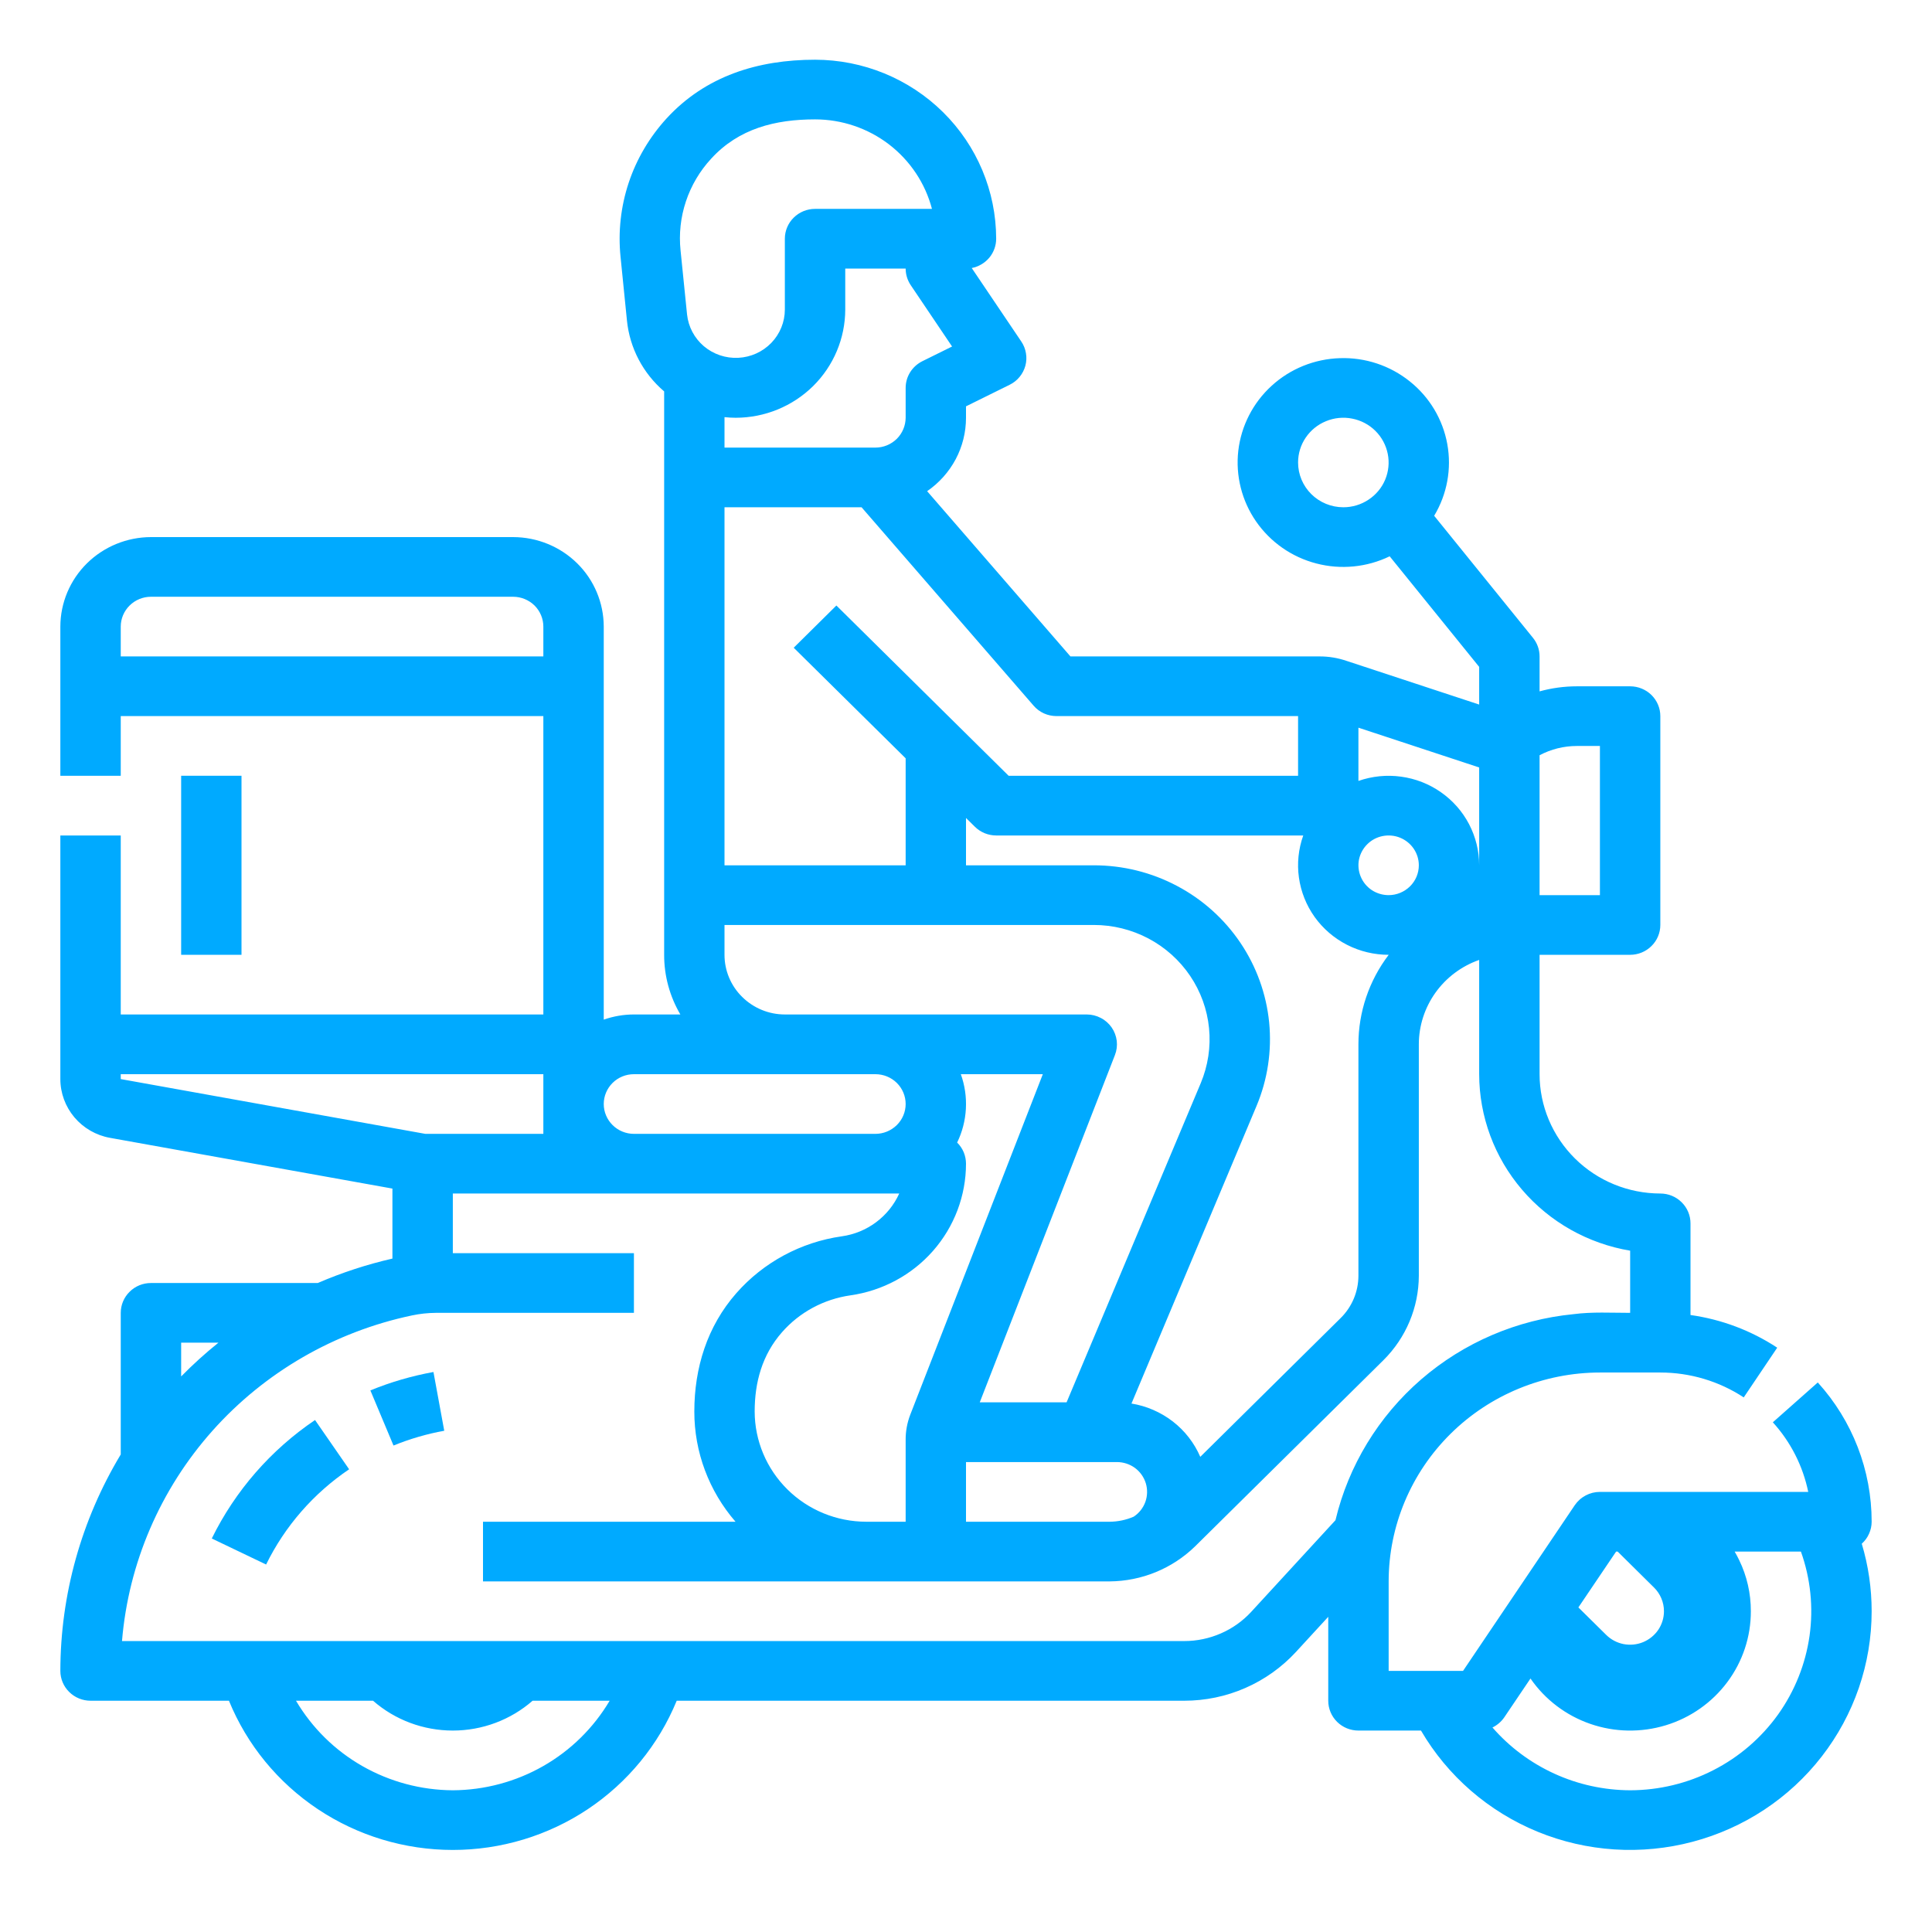 <svg width="34" height="34" viewBox="0 0 34 34" fill="none" xmlns="http://www.w3.org/2000/svg">
<path d="M6.518 24.469L6.925 25.439C7.213 25.322 7.512 25.234 7.818 25.179L7.628 24.145C7.248 24.214 6.875 24.322 6.518 24.469Z" fill="#00AAFF"/>
<path d="M3.727 27.075L4.683 27.533C5.014 26.858 5.517 26.281 6.144 25.857L5.544 24.99C4.765 25.517 4.139 26.236 3.727 27.075Z" fill="#00AAFF"/>
<path d="M32.938 26.78C32.938 25.875 32.601 25.003 31.99 24.329L31.199 25.03C31.513 25.376 31.728 25.799 31.822 26.255H28.156C28.069 26.255 27.983 26.276 27.906 26.317C27.828 26.358 27.763 26.417 27.714 26.488L25.747 29.405H24.438V27.83C24.439 26.855 24.831 25.921 25.528 25.232C26.225 24.543 27.17 24.155 28.156 24.154H29.219C29.741 24.154 30.252 24.306 30.687 24.592L31.276 23.717C30.817 23.415 30.296 23.219 29.75 23.142V21.529C29.75 21.39 29.694 21.256 29.594 21.158C29.495 21.059 29.36 21.004 29.219 21.004C28.655 21.003 28.115 20.782 27.717 20.388C27.319 19.994 27.094 19.46 27.094 18.904V16.803H28.688C28.828 16.803 28.963 16.748 29.063 16.649C29.163 16.551 29.219 16.417 29.219 16.278V12.602C29.219 12.463 29.163 12.33 29.063 12.231C28.963 12.133 28.828 12.078 28.688 12.078H27.75C27.529 12.078 27.308 12.108 27.094 12.167V11.552C27.094 11.433 27.053 11.317 26.977 11.224L25.239 9.077C25.467 8.697 25.549 8.249 25.47 7.815C25.391 7.38 25.157 6.988 24.809 6.711C24.462 6.433 24.026 6.288 23.58 6.303C23.133 6.317 22.707 6.489 22.379 6.789C22.051 7.088 21.843 7.494 21.792 7.932C21.742 8.371 21.853 8.813 22.105 9.177C22.357 9.541 22.733 9.804 23.165 9.916C23.597 10.029 24.055 9.984 24.456 9.79L26.031 11.736V12.399L23.696 11.63C23.543 11.578 23.382 11.551 23.22 11.552H18.838L16.316 8.644C16.527 8.499 16.699 8.306 16.819 8.081C16.938 7.856 17 7.606 17 7.352V7.151L17.769 6.771C17.836 6.738 17.896 6.691 17.943 6.633C17.991 6.575 18.025 6.508 18.045 6.436C18.064 6.364 18.068 6.289 18.055 6.216C18.043 6.142 18.015 6.072 17.973 6.01L17.101 4.717C17.222 4.693 17.331 4.629 17.41 4.535C17.488 4.441 17.531 4.323 17.531 4.201C17.53 3.366 17.194 2.565 16.597 1.975C15.999 1.384 15.189 1.052 14.344 1.051C13.343 1.051 12.417 1.335 11.728 2.087C11.43 2.414 11.203 2.798 11.064 3.216C10.925 3.635 10.876 4.077 10.92 4.515L11.033 5.638C11.081 6.122 11.315 6.57 11.688 6.888V16.803C11.687 17.172 11.786 17.534 11.973 17.853H11.156C10.975 17.853 10.796 17.884 10.625 17.944V11.027C10.624 10.61 10.457 10.209 10.158 9.914C9.859 9.619 9.454 9.453 9.031 9.452H2.656C2.234 9.453 1.829 9.619 1.53 9.914C1.231 10.209 1.063 10.61 1.062 11.027V13.653H2.125V12.602H9.562V17.853H2.125V14.703H1.062V18.99C1.062 19.236 1.15 19.474 1.309 19.663C1.469 19.852 1.69 19.98 1.935 20.024L6.906 20.917V22.149C6.456 22.252 6.016 22.396 5.592 22.579H2.656C2.515 22.579 2.38 22.634 2.281 22.733C2.181 22.831 2.125 22.965 2.125 23.104V25.596C1.431 26.749 1.064 28.064 1.062 29.405C1.062 29.544 1.118 29.678 1.218 29.776C1.318 29.875 1.453 29.93 1.594 29.93H4.029C4.346 30.706 4.891 31.37 5.593 31.838C6.295 32.306 7.122 32.556 7.969 32.556C8.815 32.556 9.643 32.306 10.345 31.838C11.046 31.37 11.591 30.706 11.909 29.93H20.841C21.211 29.93 21.577 29.854 21.915 29.706C22.254 29.558 22.557 29.342 22.807 29.071L23.375 28.453V29.93C23.375 30.07 23.431 30.203 23.531 30.302C23.63 30.4 23.765 30.455 23.906 30.455H25.007C25.475 31.256 26.197 31.882 27.061 32.236C27.925 32.59 28.884 32.652 29.788 32.412C30.691 32.173 31.49 31.646 32.059 30.912C32.629 30.178 32.938 29.28 32.938 28.355C32.938 27.953 32.88 27.553 32.764 27.167C32.819 27.118 32.863 27.058 32.892 26.991C32.922 26.925 32.938 26.853 32.938 26.78ZM22.844 8.139C22.844 7.984 22.89 7.831 22.978 7.702C23.066 7.572 23.19 7.471 23.336 7.412C23.481 7.352 23.642 7.336 23.796 7.367C23.951 7.397 24.093 7.472 24.204 7.582C24.316 7.693 24.391 7.833 24.422 7.986C24.453 8.138 24.437 8.297 24.377 8.441C24.317 8.585 24.214 8.708 24.083 8.794C23.952 8.881 23.798 8.927 23.641 8.927C23.429 8.927 23.227 8.844 23.077 8.696C22.928 8.548 22.844 8.348 22.844 8.139ZM15.244 26.78C14.723 26.779 14.225 26.575 13.857 26.211C13.489 25.847 13.282 25.354 13.281 24.84C13.281 24.325 13.413 23.843 13.761 23.446C14.07 23.093 14.498 22.863 14.966 22.796C15.53 22.716 16.047 22.438 16.42 22.013C16.794 21.587 17 21.042 17 20.479C17 20.41 16.986 20.341 16.96 20.278C16.933 20.214 16.894 20.156 16.844 20.107C16.935 19.921 16.987 19.718 16.998 19.512C17.009 19.305 16.979 19.099 16.909 18.904H18.352L16.02 24.894C15.964 25.039 15.936 25.192 15.938 25.347V26.78H15.244ZM17 25.73H19.656C19.77 25.73 19.881 25.766 19.973 25.833C20.064 25.9 20.131 25.995 20.164 26.102C20.197 26.21 20.194 26.326 20.156 26.432C20.117 26.538 20.046 26.629 19.951 26.691C19.817 26.749 19.673 26.779 19.527 26.78H17V25.73ZM21.123 25.638C21.017 25.393 20.851 25.179 20.639 25.015C20.427 24.852 20.178 24.743 19.912 24.7L22.112 19.465C22.308 18.999 22.384 18.494 22.335 17.992C22.285 17.491 22.111 17.009 21.828 16.59C21.545 16.171 21.162 15.827 20.712 15.59C20.263 15.352 19.761 15.228 19.251 15.228H17V14.395L17.156 14.549C17.205 14.598 17.264 14.636 17.328 14.663C17.392 14.689 17.462 14.703 17.531 14.703H22.935C22.85 14.941 22.824 15.195 22.859 15.444C22.894 15.694 22.989 15.932 23.136 16.138C23.283 16.343 23.478 16.511 23.705 16.627C23.931 16.743 24.183 16.803 24.438 16.803H24.439C24.093 17.257 23.906 17.81 23.906 18.378V22.452C23.905 22.73 23.794 22.997 23.595 23.194L21.123 25.638ZM24.438 15.753C24.332 15.753 24.23 15.722 24.142 15.665C24.055 15.607 23.987 15.525 23.947 15.429C23.907 15.333 23.896 15.227 23.916 15.126C23.937 15.024 23.988 14.93 24.062 14.857C24.136 14.783 24.231 14.733 24.334 14.713C24.437 14.693 24.544 14.703 24.641 14.743C24.738 14.783 24.821 14.85 24.879 14.936C24.938 15.023 24.969 15.124 24.969 15.228C24.969 15.367 24.913 15.501 24.813 15.599C24.713 15.697 24.578 15.753 24.438 15.753ZM28.156 13.128V15.753H27.094V13.291C27.296 13.184 27.521 13.128 27.75 13.128H28.156ZM26.031 15.228C26.031 14.976 25.97 14.728 25.853 14.504C25.736 14.28 25.566 14.087 25.358 13.942C25.15 13.796 24.909 13.702 24.657 13.668C24.404 13.633 24.147 13.659 23.906 13.743V12.806L26.031 13.506V15.228ZM18.594 12.602H22.844V13.653H17.751L14.719 10.656L13.968 11.399L15.938 13.345V15.228H12.75V8.927H15.162L18.19 12.419C18.24 12.477 18.302 12.523 18.372 12.555C18.441 12.586 18.517 12.602 18.594 12.602ZM12.516 2.792C13.001 2.261 13.646 2.101 14.344 2.101C14.815 2.101 15.272 2.256 15.645 2.541C16.017 2.827 16.283 3.226 16.401 3.676H14.344C14.203 3.676 14.068 3.731 13.968 3.83C13.868 3.928 13.812 4.062 13.812 4.201V5.448C13.812 5.667 13.726 5.876 13.574 6.034C13.421 6.192 13.213 6.286 12.992 6.297C12.772 6.308 12.555 6.235 12.387 6.093C12.22 5.951 12.114 5.751 12.091 5.534L11.977 4.41C11.946 4.118 11.978 3.823 12.071 3.544C12.164 3.265 12.315 3.009 12.516 2.792ZM12.949 7.352C13.46 7.351 13.949 7.15 14.31 6.794C14.671 6.437 14.874 5.953 14.875 5.448V4.726H15.938C15.938 4.83 15.969 4.931 16.027 5.018L16.755 6.098L16.231 6.357C16.143 6.401 16.069 6.468 16.017 6.551C15.965 6.634 15.938 6.729 15.938 6.827V7.352C15.937 7.491 15.881 7.624 15.782 7.723C15.682 7.821 15.547 7.877 15.406 7.877H12.75V7.341C12.816 7.348 12.883 7.352 12.949 7.352ZM12.75 16.803V16.278H19.251C19.586 16.278 19.916 16.36 20.211 16.516C20.506 16.672 20.758 16.898 20.944 17.173C21.13 17.448 21.245 17.765 21.277 18.094C21.31 18.424 21.259 18.756 21.131 19.062L18.77 24.679H17.242L19.621 18.567C19.652 18.487 19.663 18.402 19.653 18.317C19.642 18.232 19.612 18.151 19.563 18.081C19.514 18.011 19.449 17.953 19.372 17.914C19.296 17.874 19.211 17.853 19.125 17.853H13.812C13.531 17.853 13.261 17.742 13.062 17.545C12.862 17.349 12.75 17.082 12.75 16.803ZM11.156 18.904H15.406C15.547 18.904 15.682 18.959 15.782 19.057C15.882 19.156 15.938 19.289 15.938 19.429C15.938 19.568 15.882 19.701 15.782 19.8C15.682 19.898 15.547 19.954 15.406 19.954H11.156C11.015 19.954 10.88 19.898 10.781 19.8C10.681 19.701 10.625 19.568 10.625 19.429C10.625 19.289 10.681 19.156 10.781 19.057C10.88 18.959 11.015 18.904 11.156 18.904ZM2.125 11.552V11.027C2.125 10.888 2.181 10.755 2.281 10.656C2.38 10.558 2.515 10.502 2.656 10.502H9.031C9.172 10.502 9.307 10.558 9.407 10.656C9.506 10.755 9.562 10.888 9.562 11.027V11.552H2.125ZM2.125 18.904H9.562V19.954H7.485L2.125 18.99V18.904ZM3.844 23.629C3.614 23.814 3.394 24.013 3.188 24.223V23.629H3.844ZM7.969 31.506C7.41 31.503 6.861 31.356 6.377 31.08C5.893 30.804 5.491 30.407 5.209 29.93H6.565C6.952 30.269 7.452 30.455 7.969 30.455C8.486 30.455 8.985 30.269 9.373 29.93H10.729C10.447 30.407 10.044 30.804 9.56 31.08C9.076 31.356 8.528 31.503 7.969 31.506ZM22.02 28.365C21.871 28.527 21.689 28.657 21.486 28.745C21.282 28.834 21.063 28.88 20.841 28.88H2.147C2.261 27.509 2.82 26.211 3.739 25.179C4.659 24.147 5.891 23.435 7.252 23.149C7.389 23.12 7.529 23.105 7.67 23.104H11.156V22.054H7.969V21.004H15.825C15.735 21.203 15.595 21.377 15.418 21.509C15.242 21.641 15.034 21.726 14.815 21.757C14.095 21.859 13.435 22.215 12.958 22.758C12.444 23.343 12.219 24.075 12.219 24.84C12.218 25.552 12.476 26.24 12.944 26.78H8.5V27.83H19.527C20.09 27.826 20.629 27.605 21.03 27.215L24.346 23.937C24.744 23.542 24.967 23.009 24.969 22.452V18.378C24.969 18.053 25.072 17.735 25.262 17.469C25.452 17.203 25.721 17.002 26.031 16.893V18.904C26.032 19.648 26.299 20.368 26.785 20.936C27.271 21.505 27.945 21.885 28.688 22.01V23.104C28.358 23.104 28.02 23.084 27.692 23.127C26.698 23.224 25.76 23.626 25.009 24.276C24.258 24.927 23.731 25.793 23.502 26.753L22.02 28.365ZM28.441 27.305H28.468L29.109 27.939C29.22 28.049 29.283 28.199 29.283 28.355C29.283 28.471 29.248 28.585 29.183 28.682C29.117 28.779 29.024 28.854 28.916 28.899C28.807 28.944 28.687 28.955 28.571 28.933C28.456 28.91 28.35 28.854 28.266 28.771L27.777 28.288L28.441 27.305ZM28.688 31.506C28.227 31.504 27.773 31.405 27.355 31.214C26.937 31.023 26.565 30.746 26.265 30.401C26.349 30.36 26.421 30.298 26.473 30.222L26.934 29.539C27.19 29.91 27.559 30.19 27.988 30.338C28.416 30.486 28.881 30.494 29.315 30.362C29.749 30.23 30.129 29.963 30.398 29.602C30.668 29.241 30.813 28.804 30.812 28.355C30.813 28.044 30.743 27.736 30.607 27.456C30.583 27.404 30.555 27.354 30.527 27.305H31.693C31.863 27.78 31.915 28.289 31.845 28.788C31.774 29.287 31.584 29.762 31.29 30.174C30.995 30.585 30.605 30.921 30.152 31.152C29.7 31.384 29.197 31.505 28.688 31.506Z" fill="#00AAFF"/>
<path d="M4.25 13.652H3.188V16.803H4.25V13.652Z" fill="#00AAFF"/>
</svg>
